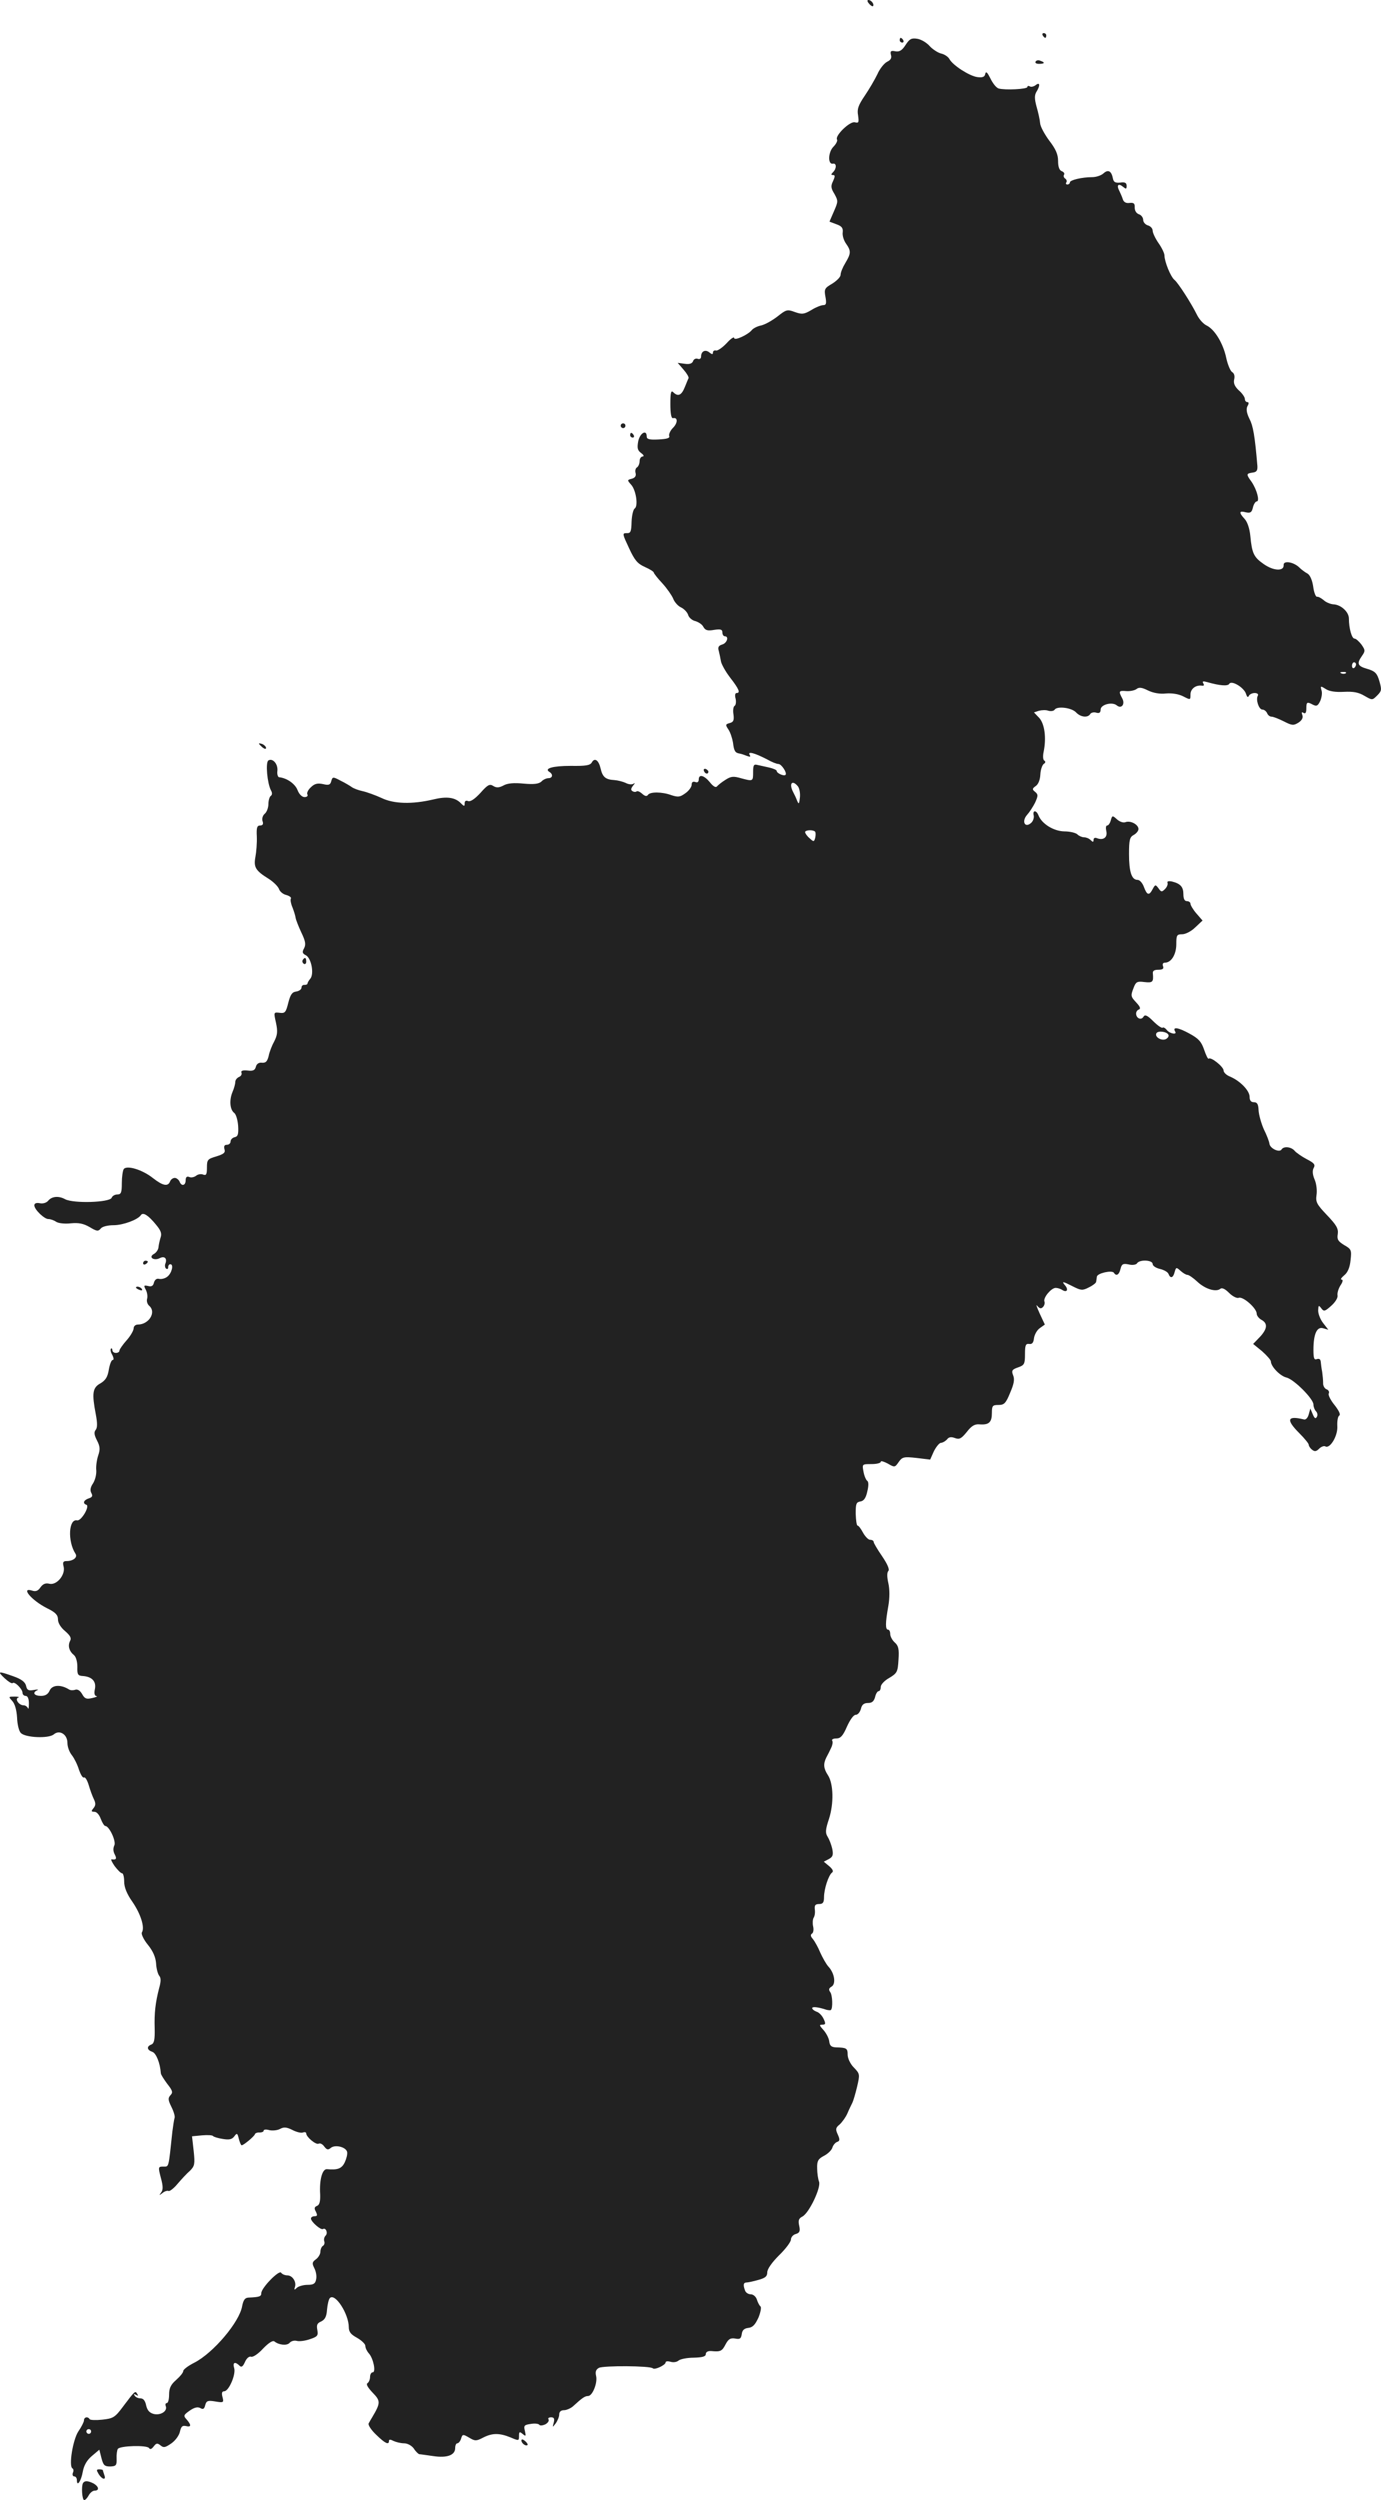<?xml version="1.0" standalone="no"?>
<!DOCTYPE svg PUBLIC "-//W3C//DTD SVG 20010904//EN"
 "http://www.w3.org/TR/2001/REC-SVG-20010904/DTD/svg10.dtd">
<svg version="1.0" xmlns="http://www.w3.org/2000/svg"
 width="584.087pt" height="1057pt" viewBox="0 0 584.087 1057"
 preserveAspectRatio="xMidYMid meet">
<g transform="translate(-737.477,1531) scale(0.1,-0.1)"
fill="#222222" stroke="none">
<path d="M11050 15295 c7 -9 15 -13 17 -11 7 7 -7 26 -19 26 -6 0 -6 -6 2 -15z"/>
<path d="M11785 15160 c3 -5 8 -10 11 -10 2 0 4 5 4 10 0 6 -5 10 -11 10 -5 0
-7 -4 -4 -10z"/>
<path d="M11180 15140 c0 -5 5 -10 11 -10 5 0 7 5 4 10 -3 6 -8 10 -11 10 -2
0 -4 -4 -4 -10z"/>
<path d="M11205 15120 c-15 -23 -26 -30 -43 -27 -19 4 -23 1 -19 -15 4 -13 -1
-22 -16 -29 -12 -6 -31 -29 -41 -52 -11 -23 -35 -64 -54 -92 -27 -40 -33 -56
-28 -83 4 -30 3 -33 -14 -29 -21 5 -85 -57 -75 -73 3 -5 -4 -19 -15 -30 -23
-23 -25 -77 -2 -72 15 3 16 -20 0 -36 -9 -9 -9 -12 0 -12 9 0 9 -6 0 -26 -10
-20 -9 -30 6 -54 16 -29 16 -32 -2 -73 l-19 -44 29 -11 c23 -8 29 -16 27 -34
-2 -13 4 -34 14 -48 22 -31 21 -42 -3 -82 -11 -18 -20 -40 -20 -50 0 -9 -16
-25 -35 -37 -33 -19 -35 -24 -29 -56 5 -28 3 -35 -9 -35 -9 0 -32 -9 -51 -21
-31 -18 -39 -19 -70 -8 -32 12 -36 10 -73 -19 -22 -17 -52 -34 -69 -38 -16 -3
-33 -12 -39 -19 -17 -21 -75 -47 -75 -34 0 7 -15 -3 -32 -22 -18 -19 -39 -33
-45 -31 -7 2 -13 -2 -13 -9 0 -8 -4 -8 -15 1 -17 14 -35 5 -35 -17 0 -9 -6
-13 -14 -10 -8 3 -17 -1 -20 -10 -4 -10 -15 -14 -35 -11 l-30 4 25 -29 c14
-16 23 -32 21 -36 -2 -3 -9 -21 -16 -38 -14 -35 -29 -41 -49 -21 -9 9 -12 -2
-12 -50 0 -41 4 -61 11 -60 21 5 21 -20 0 -41 -11 -11 -18 -26 -16 -34 4 -9
-8 -13 -45 -15 -39 -2 -50 1 -50 13 0 31 -29 14 -36 -21 -5 -28 -3 -38 12 -49
11 -8 14 -14 7 -15 -7 0 -13 -9 -13 -19 0 -11 -5 -23 -11 -27 -6 -3 -9 -14 -6
-24 3 -12 -2 -20 -16 -24 -20 -5 -20 -6 -3 -25 21 -23 31 -91 15 -101 -6 -4
-12 -29 -13 -56 -1 -42 -4 -49 -21 -48 -19 0 -18 -3 10 -63 24 -52 36 -66 67
-80 21 -9 38 -20 38 -24 0 -3 16 -24 36 -45 20 -22 40 -51 46 -65 5 -14 20
-31 33 -37 13 -6 26 -20 30 -31 3 -12 17 -24 31 -27 13 -4 29 -14 34 -25 8
-14 18 -17 45 -12 28 4 35 2 35 -11 0 -9 5 -16 10 -16 19 0 10 -29 -11 -35
-16 -5 -19 -12 -14 -28 3 -12 7 -31 9 -43 2 -12 19 -43 39 -69 38 -49 44 -65
27 -65 -6 0 -8 -10 -4 -24 3 -13 1 -27 -4 -30 -6 -3 -8 -20 -5 -37 3 -24 0
-32 -16 -36 -18 -5 -19 -7 -5 -28 8 -12 16 -37 19 -55 4 -35 9 -43 28 -46 7
-1 21 -6 31 -10 14 -5 17 -4 11 5 -9 16 23 7 75 -20 19 -11 40 -19 47 -19 13
0 38 -38 30 -46 -6 -7 -37 7 -37 16 0 5 -15 11 -32 15 -18 4 -41 9 -50 11 -15
4 -18 -1 -18 -30 0 -40 0 -40 -52 -26 -31 9 -42 8 -65 -7 -16 -10 -31 -22 -36
-28 -5 -6 -16 0 -30 18 -25 30 -47 35 -47 11 0 -10 -6 -14 -15 -10 -10 3 -15
-1 -15 -12 0 -9 -12 -26 -27 -36 -22 -16 -30 -17 -58 -8 -40 15 -92 15 -100 1
-5 -7 -13 -5 -24 5 -10 9 -20 13 -24 10 -3 -3 -11 -3 -17 1 -8 5 -7 11 2 23 9
11 10 14 1 8 -7 -4 -21 -2 -32 4 -11 5 -33 11 -48 12 -37 2 -50 13 -58 49 -8
35 -25 47 -37 26 -7 -13 -25 -16 -89 -15 -77 0 -115 -11 -90 -26 16 -10 13
-26 -5 -26 -8 0 -22 -6 -29 -14 -11 -10 -31 -13 -75 -9 -41 4 -69 2 -86 -8
-19 -10 -30 -10 -43 -2 -15 10 -24 5 -54 -29 -24 -26 -42 -38 -52 -35 -9 4
-15 1 -15 -9 0 -14 -2 -14 -16 0 -24 25 -60 30 -117 16 -89 -21 -166 -19 -218
6 -26 12 -62 25 -80 29 -19 4 -39 12 -46 17 -7 5 -28 18 -47 27 -33 18 -35 17
-40 -1 -4 -16 -10 -19 -35 -13 -23 5 -36 2 -52 -14 -11 -10 -18 -24 -14 -30 3
-6 -2 -11 -12 -11 -11 0 -23 12 -30 30 -10 26 -45 51 -78 54 -5 1 -9 13 -7 27
3 29 -20 55 -38 44 -13 -8 -5 -97 11 -127 6 -10 5 -19 -1 -23 -5 -3 -10 -19
-10 -34 0 -16 -7 -34 -15 -41 -9 -7 -13 -21 -10 -31 5 -13 1 -19 -10 -19 -13
0 -16 -9 -14 -47 1 -27 -2 -65 -6 -86 -8 -43 0 -58 57 -93 20 -13 39 -32 43
-43 3 -10 17 -22 31 -25 14 -4 22 -11 19 -15 -3 -5 0 -22 7 -38 6 -15 12 -35
13 -43 1 -8 12 -36 24 -62 18 -37 20 -51 12 -67 -9 -16 -8 -22 8 -30 23 -13
35 -79 18 -99 -7 -8 -12 -18 -12 -21 0 -3 -6 -5 -12 -5 -7 1 -13 -4 -13 -11 0
-8 -10 -15 -22 -17 -18 -2 -25 -13 -34 -48 -10 -40 -14 -45 -36 -42 -26 3 -26
3 -16 -42 8 -37 6 -52 -7 -78 -10 -18 -21 -46 -24 -63 -6 -23 -12 -29 -28 -28
-13 2 -23 -5 -26 -17 -4 -15 -12 -19 -35 -16 -21 2 -29 -1 -26 -9 3 -7 -2 -15
-10 -18 -9 -4 -16 -13 -16 -21 0 -8 -5 -27 -12 -43 -14 -34 -11 -74 7 -88 8
-5 15 -30 17 -55 2 -36 -1 -45 -15 -48 -9 -2 -17 -10 -17 -18 0 -8 -7 -14 -16
-14 -10 0 -13 -6 -10 -18 5 -15 -2 -21 -34 -31 -37 -11 -40 -14 -40 -47 0 -29
-3 -35 -16 -30 -9 4 -23 1 -30 -5 -8 -6 -21 -9 -29 -5 -10 4 -15 -1 -15 -14 0
-23 -18 -27 -26 -5 -4 8 -13 15 -20 15 -8 0 -17 -7 -20 -15 -9 -23 -31 -18
-72 14 -45 36 -112 56 -124 38 -4 -6 -8 -33 -8 -59 0 -40 -3 -48 -19 -48 -10
0 -21 -6 -24 -14 -8 -20 -161 -25 -197 -6 -27 15 -56 12 -71 -6 -7 -9 -22 -14
-36 -11 -15 3 -23 -1 -23 -9 0 -18 43 -59 60 -58 8 0 23 -5 33 -12 10 -6 36
-9 62 -6 33 3 53 -1 79 -16 30 -18 36 -19 47 -6 6 8 29 14 54 14 40 0 103 23
116 43 9 13 31 -1 63 -40 21 -25 26 -38 20 -55 -4 -13 -8 -31 -9 -42 -1 -10
-10 -23 -20 -28 -24 -14 2 -30 26 -17 20 10 32 -2 23 -24 -3 -8 -1 -18 4 -21
5 -3 9 0 8 7 0 6 4 12 9 12 16 0 6 -39 -13 -53 -9 -7 -24 -11 -34 -9 -10 3
-18 -3 -22 -15 -3 -15 -11 -19 -25 -15 -18 4 -19 2 -10 -15 6 -11 9 -28 6 -39
-3 -10 1 -23 9 -30 31 -26 -1 -79 -48 -79 -10 0 -18 -7 -18 -16 0 -9 -13 -32
-30 -51 -16 -18 -30 -38 -30 -43 0 -6 -7 -10 -15 -10 -8 0 -15 5 -15 12 0 6
-3 9 -6 6 -3 -4 -1 -16 6 -27 6 -12 7 -21 1 -21 -5 0 -12 -18 -16 -41 -5 -31
-14 -45 -36 -58 -33 -18 -36 -42 -19 -131 7 -37 7 -57 -1 -66 -7 -9 -6 -21 6
-44 13 -25 14 -38 5 -64 -6 -18 -10 -47 -8 -63 1 -17 -5 -41 -14 -55 -11 -16
-13 -29 -7 -40 7 -13 4 -18 -11 -23 -21 -7 -27 -21 -10 -27 16 -5 -21 -69 -39
-66 -36 8 -41 -88 -7 -141 10 -15 -9 -31 -38 -31 -14 0 -17 -5 -12 -24 8 -34
-29 -79 -60 -72 -16 4 -27 0 -38 -15 -10 -15 -20 -19 -35 -14 -51 16 -3 -41
62 -74 37 -18 47 -29 47 -48 0 -15 12 -34 30 -49 22 -19 28 -30 21 -42 -10
-20 -4 -43 16 -59 9 -7 15 -28 15 -50 -1 -33 2 -38 24 -39 38 -3 57 -23 50
-56 -4 -18 -1 -28 7 -29 6 -1 -1 -4 -18 -8 -25 -6 -32 -3 -43 17 -9 15 -19 21
-29 18 -8 -3 -20 -3 -26 1 -35 22 -71 20 -82 -4 -7 -16 -18 -23 -37 -23 -29 0
-38 14 -15 24 6 3 0 4 -15 1 -23 -4 -29 -1 -33 18 -4 16 -20 28 -54 40 -65 23
-69 22 -36 -9 15 -14 30 -23 33 -20 8 9 42 -25 42 -41 0 -7 6 -13 13 -13 9 0
14 -12 14 -32 0 -18 -2 -27 -4 -20 -3 6 -10 12 -18 12 -20 0 -39 27 -23 33 7
2 0 4 -15 4 -27 0 -27 0 -10 -19 11 -12 18 -38 20 -70 1 -29 8 -57 16 -65 20
-20 117 -24 139 -6 24 21 58 1 58 -36 0 -16 8 -39 19 -52 10 -13 24 -41 30
-62 7 -20 16 -35 21 -32 5 3 14 -12 20 -32 6 -21 16 -48 22 -60 8 -17 8 -26
-2 -38 -10 -12 -10 -15 4 -15 10 0 21 -13 27 -30 6 -16 15 -30 19 -30 17 0 48
-67 38 -83 -5 -11 -5 -24 2 -37 10 -19 6 -24 -13 -21 -5 1 1 -12 13 -29 12
-16 26 -30 31 -30 5 0 9 -16 9 -35 0 -24 11 -52 35 -86 35 -51 53 -108 40
-129 -4 -6 7 -30 25 -52 22 -27 33 -53 35 -79 1 -21 7 -44 13 -52 8 -9 8 -24
0 -52 -16 -63 -21 -105 -19 -171 1 -47 -2 -63 -14 -68 -21 -8 -19 -23 4 -31
16 -5 33 -47 36 -90 0 -6 13 -26 27 -45 23 -29 25 -37 14 -48 -11 -12 -11 -20
4 -50 10 -20 16 -41 13 -47 -2 -7 -6 -32 -9 -56 -17 -158 -14 -149 -38 -149
-22 0 -23 -1 -11 -47 10 -36 10 -52 1 -63 -9 -13 -9 -13 6 -2 9 8 21 11 25 9
5 -3 22 10 38 29 17 20 40 45 53 56 20 20 22 28 16 84 l-7 62 42 4 c24 2 44 1
47 -3 2 -3 20 -9 40 -12 29 -5 40 -2 50 11 11 15 13 14 19 -11 4 -15 9 -27 12
-27 8 0 54 38 56 47 1 4 10 8 20 7 9 0 17 3 17 8 0 5 11 6 24 2 13 -3 34 -1
45 5 16 9 28 8 52 -4 17 -9 37 -14 45 -11 8 3 14 1 14 -4 0 -15 42 -50 53 -43
6 3 16 -2 23 -12 11 -14 16 -16 28 -6 18 15 64 4 69 -17 2 -10 -3 -29 -10 -44
-13 -27 -30 -33 -75 -29 -20 2 -33 -45 -29 -107 1 -30 -3 -44 -13 -48 -12 -5
-13 -11 -5 -25 7 -15 6 -19 -6 -19 -8 0 -15 -4 -15 -10 0 -13 42 -50 51 -44
12 7 22 -17 11 -28 -6 -6 -8 -16 -6 -23 3 -7 1 -16 -5 -20 -6 -3 -11 -15 -11
-25 0 -10 -9 -25 -19 -32 -16 -12 -17 -17 -7 -37 7 -13 11 -34 8 -47 -3 -19
-11 -24 -36 -24 -18 0 -38 -6 -45 -12 -11 -11 -13 -10 -9 2 8 22 -10 50 -32
50 -10 0 -22 5 -26 11 -8 14 -84 -64 -84 -86 0 -14 -7 -17 -55 -19 -14 -1 -21
-10 -26 -36 -11 -67 -122 -198 -202 -239 -26 -13 -47 -29 -47 -35 0 -7 -13
-23 -30 -38 -23 -20 -30 -35 -30 -62 0 -20 -4 -36 -10 -36 -5 0 -7 -6 -4 -13
8 -21 -22 -40 -51 -33 -18 5 -27 15 -32 36 -4 20 -12 30 -24 30 -10 0 -21 5
-25 12 -5 7 -3 8 6 3 9 -6 11 -4 5 4 -8 14 -9 14 -60 -54 -34 -46 -42 -50 -87
-55 -27 -3 -52 -2 -54 2 -8 13 -24 9 -24 -5 0 -7 -11 -28 -24 -47 -23 -35 -41
-146 -25 -156 5 -2 6 -11 2 -19 -3 -8 0 -15 6 -15 6 0 11 -7 11 -16 0 -30 18
-4 25 36 5 27 17 48 38 66 l32 27 9 -36 c8 -30 13 -35 37 -35 25 1 28 5 27 33
-1 17 2 36 5 41 8 14 124 17 132 4 5 -7 11 -5 20 7 11 14 15 15 29 4 13 -11
20 -9 46 9 17 12 33 34 36 50 5 21 10 26 25 23 23 -6 24 4 3 28 -14 15 -13 19
13 37 20 14 34 17 45 11 12 -7 17 -4 21 13 5 18 11 20 42 15 35 -6 37 -5 31
18 -5 18 -2 25 7 25 20 0 51 73 42 99 -7 23 4 28 23 9 8 -8 14 -4 23 16 7 16
18 25 26 22 7 -3 30 12 50 34 22 23 41 36 48 31 20 -16 54 -19 65 -6 6 7 19
11 30 8 10 -3 35 0 55 7 33 11 36 15 32 39 -4 21 -1 29 16 36 16 8 23 20 25
50 2 22 7 44 12 49 22 23 80 -67 80 -123 0 -20 9 -31 35 -45 19 -11 35 -26 35
-34 0 -9 7 -23 15 -32 19 -21 31 -80 16 -80 -6 0 -11 -9 -11 -19 0 -11 -5 -23
-11 -27 -7 -4 2 -19 22 -40 34 -35 34 -43 -2 -104 -5 -8 -12 -20 -15 -26 -3
-7 11 -28 32 -48 38 -37 54 -44 54 -26 0 7 6 7 19 0 11 -5 31 -10 45 -10 14 0
31 -9 41 -22 8 -13 19 -23 23 -24 4 0 30 -4 59 -8 59 -9 93 4 93 34 0 11 4 20
9 20 5 0 13 9 16 20 6 19 8 19 34 4 25 -15 30 -15 59 0 39 20 69 20 116 1 35
-15 36 -15 36 6 0 18 2 20 16 8 13 -11 14 -9 9 13 -6 23 -3 26 25 30 17 3 33
1 36 -4 3 -4 14 -3 25 2 11 6 17 15 14 21 -4 5 1 9 11 9 12 0 15 -6 11 -22 -6
-22 -6 -22 8 -4 8 11 15 28 15 38 0 11 7 18 20 18 11 0 29 8 39 17 38 35 50
43 63 43 19 0 41 56 34 85 -4 17 -1 27 12 34 19 10 218 9 228 -2 8 -8 54 14
54 25 0 5 9 6 20 3 12 -4 27 -2 35 5 7 6 36 12 64 12 37 1 51 5 51 15 0 9 9
14 23 13 40 -4 46 0 61 29 12 22 20 27 40 24 20 -4 25 -1 28 18 2 17 10 25 28
27 19 2 29 14 43 44 9 23 13 44 8 47 -4 3 -11 16 -15 29 -4 12 -15 22 -26 22
-10 0 -21 7 -24 16 -9 24 -7 34 7 34 6 0 29 5 50 11 29 8 37 15 37 32 0 14 20
42 50 72 28 27 50 57 50 66 0 10 9 21 21 24 16 5 19 12 14 35 -5 22 -2 31 14
39 28 15 79 122 70 147 -4 10 -8 36 -8 56 -1 32 4 40 28 53 16 8 32 23 36 34
3 11 12 22 20 25 12 4 13 10 3 32 -10 22 -9 28 8 42 11 10 26 31 33 47 7 17
17 37 21 45 4 8 13 39 20 68 12 52 12 54 -14 81 -15 15 -26 39 -26 54 0 27 -4
30 -50 31 -19 1 -26 7 -28 26 -2 14 -13 35 -25 48 -17 19 -18 22 -4 22 14 0
15 4 5 25 -6 13 -19 27 -30 30 -10 4 -18 10 -18 15 0 7 24 5 60 -7 8 -2 17 -3
19 -1 9 7 7 64 -3 76 -7 10 -6 16 6 23 19 11 13 56 -13 84 -10 11 -25 38 -35
60 -9 22 -23 47 -31 57 -10 11 -11 18 -4 23 6 3 8 17 5 30 -3 13 -2 30 2 37 5
7 7 23 5 36 -2 17 3 22 18 22 16 0 21 6 21 29 0 34 19 93 34 104 7 5 3 14 -12
27 l-23 19 21 11 c17 9 20 17 15 43 -4 18 -13 41 -20 52 -10 16 -9 30 6 75 21
65 19 148 -4 184 -19 29 -21 48 -7 76 6 11 15 29 20 40 6 12 8 25 5 30 -4 6 4
10 17 10 18 0 28 11 45 50 13 29 28 50 37 50 9 0 18 11 22 25 4 18 13 25 30
25 17 0 25 7 30 25 3 14 10 25 15 25 5 0 9 8 9 18 0 10 16 27 36 38 33 20 36
25 39 77 3 45 0 59 -16 73 -10 9 -19 25 -19 36 0 10 -4 18 -9 18 -12 0 -12 28
1 100 6 35 6 70 0 97 -6 26 -6 45 0 51 6 6 -3 28 -26 62 -20 29 -36 56 -36 61
0 5 -7 9 -15 9 -8 0 -21 14 -30 30 -9 17 -19 30 -23 30 -4 0 -7 22 -8 50 0 42
2 49 20 52 14 2 23 14 29 42 6 24 6 41 0 45 -5 3 -13 21 -16 39 -6 32 -6 32
33 32 22 0 40 4 40 10 0 5 13 1 30 -8 29 -17 30 -16 46 7 15 21 21 23 75 17
l58 -7 16 36 c10 19 23 35 30 35 7 0 18 7 25 14 8 11 18 12 34 6 19 -7 27 -2
50 26 20 26 34 34 54 32 40 -3 52 9 52 48 0 31 3 34 28 34 24 0 31 7 49 51 16
37 20 57 13 74 -8 20 -5 25 21 34 26 9 29 14 29 56 0 38 3 45 18 43 12 -2 18
5 20 24 2 15 13 35 25 43 l21 15 -22 47 c-12 27 -17 41 -10 32 10 -12 16 -13
24 -5 6 6 9 17 6 24 -5 16 29 57 48 57 8 0 21 -4 28 -9 19 -12 27 1 12 19 -16
19 -12 19 33 -4 34 -17 40 -18 67 -4 17 8 31 19 31 24 1 5 2 14 3 21 1 15 64
29 72 17 10 -16 22 -9 28 16 5 21 11 24 35 19 16 -4 32 -1 35 5 11 17 66 14
66 -3 0 -8 14 -17 31 -21 17 -4 33 -13 36 -21 8 -21 20 -17 26 8 6 21 7 21 25
5 10 -9 23 -17 29 -17 6 0 25 -13 42 -29 33 -31 79 -45 97 -30 7 6 20 0 37
-17 15 -15 33 -24 41 -21 18 7 76 -44 76 -67 0 -8 9 -20 20 -26 28 -15 25 -39
-7 -73 l-28 -29 38 -31 c20 -18 37 -37 37 -43 0 -21 39 -62 66 -68 32 -8 114
-90 114 -114 0 -10 5 -23 11 -29 6 -6 8 -17 3 -24 -5 -9 -10 -5 -17 12 l-10
24 -7 -25 c-4 -15 -13 -24 -21 -21 -70 17 -76 -1 -19 -58 22 -22 40 -44 40
-49 0 -5 6 -15 14 -21 11 -9 18 -8 30 4 9 9 21 13 26 10 20 -12 54 45 51 86
-1 20 2 40 8 44 7 4 -1 21 -20 45 -17 21 -28 43 -24 49 3 6 -1 14 -9 17 -9 3
-16 16 -15 27 0 12 -2 33 -4 47 -3 14 -5 33 -6 42 -1 11 -6 15 -16 12 -12 -5
-15 3 -15 39 0 68 15 100 42 91 l21 -6 -21 27 c-12 15 -22 39 -22 54 1 23 2
24 13 10 11 -15 15 -14 42 10 17 15 29 34 27 44 -2 10 4 29 12 42 11 16 12 25
5 25 -6 0 -1 8 11 18 15 12 24 33 27 64 5 43 3 47 -27 64 -26 16 -31 24 -27
47 3 23 -6 38 -46 80 -43 45 -48 55 -44 84 3 19 0 48 -8 66 -9 21 -10 38 -4
49 8 14 2 21 -29 37 -21 11 -44 27 -51 35 -15 18 -47 21 -56 6 -9 -14 -48 4
-51 24 -1 10 -12 38 -24 62 -11 25 -21 61 -22 80 -1 26 -6 34 -20 34 -12 0
-18 7 -18 23 0 26 -40 67 -82 85 -16 6 -28 18 -28 26 0 16 -54 59 -63 50 -3
-3 -11 14 -19 37 -12 35 -23 48 -64 70 -46 25 -71 29 -59 8 10 -15 -22 -10
-35 6 -7 9 -15 13 -18 10 -3 -3 -21 9 -39 27 -26 26 -36 30 -42 19 -10 -16
-31 -6 -31 14 0 7 5 15 12 17 8 3 5 12 -10 28 -25 27 -26 29 -12 65 9 24 15
27 45 23 35 -4 39 0 36 35 -2 12 5 17 23 17 18 0 24 4 20 15 -4 9 0 15 8 15
27 0 48 35 48 78 0 38 2 42 25 42 14 0 39 13 55 29 l31 29 -26 30 c-14 16 -25
35 -25 41 0 6 -7 11 -15 11 -10 0 -15 10 -15 29 0 31 -12 45 -48 54 -15 3 -22
1 -19 -6 2 -7 -3 -18 -11 -26 -13 -13 -16 -13 -27 3 -13 17 -14 17 -25 -3 -15
-29 -24 -26 -37 9 -6 17 -18 30 -27 30 -25 0 -36 34 -36 109 0 60 3 72 20 81
11 6 20 17 20 25 0 19 -34 37 -55 29 -9 -4 -25 2 -36 12 -19 17 -20 17 -26 -4
-3 -12 -10 -22 -15 -22 -6 0 -7 -11 -4 -24 6 -26 -12 -40 -39 -30 -9 4 -15 1
-15 -7 0 -10 -3 -10 -12 -1 -7 7 -19 12 -28 12 -9 0 -22 6 -28 12 -7 7 -32 13
-56 13 -45 1 -95 32 -109 68 -9 23 -26 22 -20 -1 2 -10 -3 -25 -12 -32 -26
-22 -40 8 -16 35 10 11 25 34 34 52 13 29 13 34 0 45 -13 10 -13 14 3 25 11 8
18 27 19 49 1 20 8 39 14 44 8 5 9 10 3 14 -6 3 -7 20 -3 38 12 59 4 118 -19
143 l-22 23 21 7 c12 3 30 4 40 0 11 -3 22 -1 26 4 10 17 73 9 91 -11 19 -20
49 -24 60 -7 3 6 15 9 25 6 13 -4 19 0 19 13 0 21 48 34 68 18 20 -17 37 5 23
30 -16 30 -14 33 18 30 16 -1 35 3 43 9 10 8 22 7 48 -6 22 -11 51 -16 76 -13
26 2 53 -2 73 -12 31 -16 31 -16 31 8 0 24 23 41 49 37 8 -1 10 2 5 10 -5 9
-1 10 17 5 53 -15 87 -18 93 -7 10 16 63 -16 71 -43 4 -13 8 -16 12 -8 2 6 14
12 24 12 12 0 17 -5 14 -11 -10 -16 4 -59 19 -59 8 0 16 -7 20 -15 3 -8 11
-15 19 -15 7 0 30 -9 52 -20 35 -18 41 -18 62 -5 15 10 20 21 16 32 -4 11 -3
14 5 9 8 -5 12 1 12 18 0 29 3 30 29 16 15 -7 20 -4 30 17 6 14 9 34 5 45 -5
18 -4 19 18 5 15 -10 41 -14 77 -12 39 2 62 -2 87 -17 33 -19 33 -19 54 2 19
19 19 24 9 60 -10 34 -18 42 -51 52 -42 12 -46 22 -22 56 14 20 13 24 -3 47
-10 13 -23 25 -29 25 -12 0 -24 44 -24 85 0 28 -34 59 -66 60 -13 1 -32 9 -41
18 -10 8 -22 15 -28 14 -5 -1 -13 18 -16 43 -4 27 -13 48 -24 55 -10 5 -26 17
-35 26 -25 24 -68 30 -66 10 2 -27 -43 -25 -84 4 -42 29 -50 45 -57 120 -3 30
-12 58 -24 71 -25 27 -24 36 5 28 19 -4 25 -1 30 20 3 14 11 26 16 26 14 0 1
49 -21 82 -24 33 -24 36 4 40 17 2 21 9 20 28 -11 129 -18 170 -34 200 -12 25
-14 41 -8 53 7 11 6 17 -1 17 -5 0 -10 6 -10 13 0 8 -11 24 -26 37 -18 17 -23
31 -19 47 3 13 0 25 -9 30 -7 4 -19 32 -25 61 -13 60 -48 119 -83 136 -13 6
-30 25 -39 42 -25 51 -81 138 -97 151 -16 13 -42 77 -42 103 0 9 -11 32 -25
52 -14 20 -25 44 -25 53 0 9 -9 19 -20 22 -11 3 -20 14 -20 23 0 10 -8 21 -18
24 -11 4 -18 15 -18 29 1 17 -4 21 -22 19 -14 -2 -24 3 -28 15 -3 10 -10 26
-15 36 -13 24 -4 34 16 17 12 -10 15 -10 15 4 0 13 -7 17 -27 14 -21 -2 -28 2
-31 17 -6 32 -20 40 -40 22 -10 -9 -31 -16 -48 -16 -42 0 -94 -12 -94 -22 0
-5 -5 -9 -11 -9 -5 0 -8 4 -4 9 3 5 1 12 -5 16 -6 4 -8 11 -5 16 4 5 -1 12 -9
15 -11 4 -16 19 -16 44 0 27 -10 50 -37 85 -20 27 -38 60 -39 74 -1 14 -8 46
-15 70 -9 33 -9 48 -1 62 17 27 16 44 -3 29 -8 -6 -19 -9 -25 -5 -5 3 -10 2
-10 -3 0 -9 -94 -14 -122 -6 -9 3 -24 21 -34 42 -13 26 -19 32 -22 20 -2 -13
-11 -17 -33 -14 -33 4 -105 50 -119 77 -5 9 -21 20 -36 23 -14 4 -35 18 -47
31 -12 14 -35 28 -52 31 -25 4 -33 0 -50 -26z m1905 -2619 c0 -6 -4 -12 -8
-15 -5 -3 -9 1 -9 9 0 8 4 15 9 15 4 0 8 -4 8 -9z m-43 -37 c-3 -3 -12 -4 -19
-1 -8 3 -5 6 6 6 11 1 17 -2 13 -5z m-2318 -478 c7 -8 11 -30 9 -48 -3 -28 -5
-30 -12 -13 -4 11 -12 28 -17 37 -18 35 -4 53 20 24z m73 -192 c3 -3 3 -14 1
-25 -5 -19 -7 -19 -24 -3 -11 9 -19 21 -19 26 0 9 33 11 42 2z m1495 -860 c2
-6 -4 -14 -13 -18 -19 -7 -47 11 -38 26 8 12 46 6 51 -8z m-4557 -5904 c0 -5
-4 -10 -10 -10 -5 0 -10 5 -10 10 0 6 5 10 10 10 6 0 10 -4 10 -10z"/>
<path d="M11755 15050 c-4 -6 3 -10 14 -10 25 0 27 6 6 13 -8 4 -17 2 -20 -3z"/>
<path d="M10000 13510 c0 -5 5 -10 10 -10 6 0 10 5 10 10 0 6 -4 10 -10 10 -5
0 -10 -4 -10 -10z"/>
<path d="M10040 13470 c0 -5 5 -10 11 -10 5 0 7 5 4 10 -3 6 -8 10 -11 10 -2
0 -4 -4 -4 -10z"/>
<path d="M8470 12166 c0 -2 7 -9 15 -16 9 -7 15 -8 15 -2 0 5 -7 12 -15 16 -8
3 -15 4 -15 2z"/>
<path d="M10352 12051 c4 -13 18 -16 19 -4 0 4 -5 9 -11 12 -7 2 -11 -2 -8 -8z"/>
<path d="M8655 11251 c-3 -5 -1 -12 5 -16 5 -3 10 1 10 9 0 18 -6 21 -15 7z"/>
<path d="M7980 9969 c0 -5 5 -7 10 -4 6 3 10 8 10 11 0 2 -4 4 -10 4 -5 0 -10
-5 -10 -11z"/>
<path d="M7950 9866 c0 -2 7 -7 16 -10 8 -3 12 -2 9 4 -6 10 -25 14 -25 6z"/>
<path d="M9580 4992 c0 -12 19 -26 26 -19 2 2 -2 10 -11 17 -9 8 -15 8 -15 2z"/>
<path d="M7792 4850 c15 -24 33 -27 24 -4 -3 9 -6 18 -6 20 0 2 -7 4 -15 4
-13 0 -13 -3 -3 -20z"/>
<path d="M7726 4812 c-8 -13 -4 -72 5 -72 5 0 13 9 19 20 6 11 17 20 25 20 21
0 18 17 -4 30 -24 12 -38 13 -45 2z"/>
</g>
</svg>
